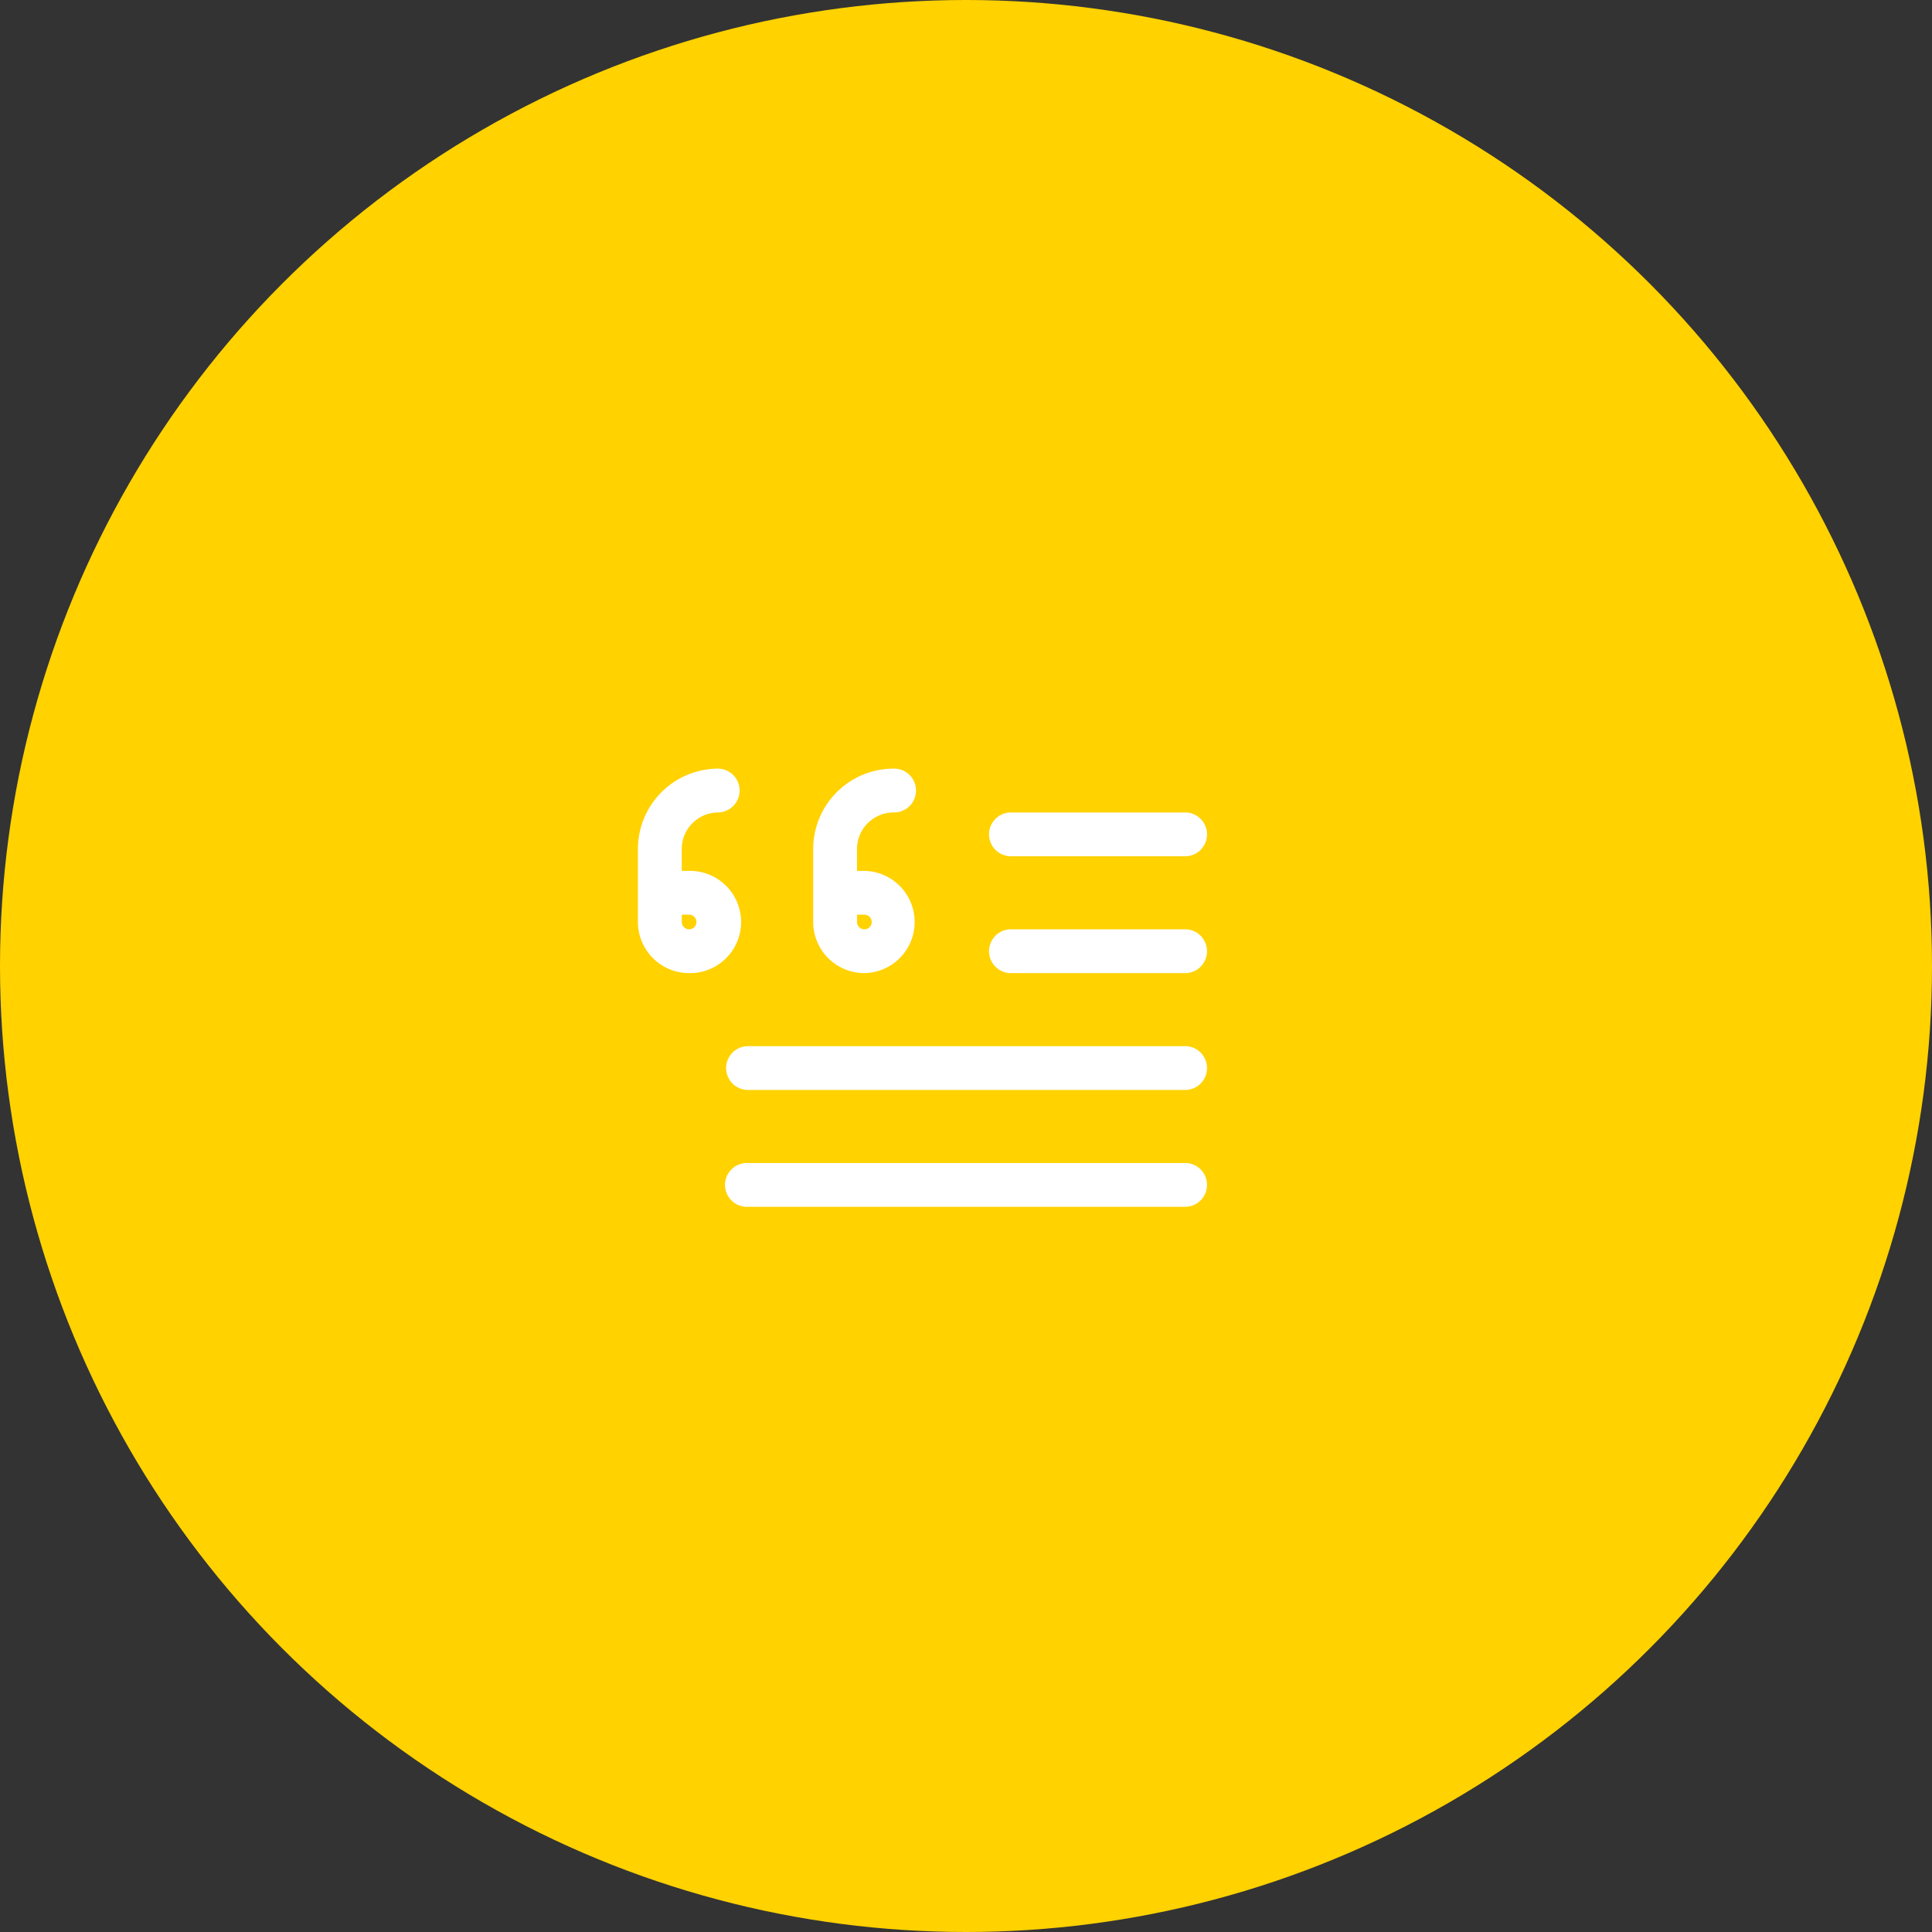<svg xmlns="http://www.w3.org/2000/svg" width="134" height="134" viewBox="0 0 134 134"><rect x="0" y="0" width="134" height="134" fill="#333333" stroke="none"/><g transform="translate(-1252 -983)"><circle cx="67" cy="67" r="67" transform="translate(1252 983)" fill="#ffd200"/><g transform="translate(1291.687 1026.687)"><path d="M0,0H48.627V48.627H0Z" fill="none"/><path d="M37.161,17.289H6.77a1.52,1.52,0,0,1,0-3.039H37.161a1.52,1.52,0,0,1,0,3.039Z" transform="translate(5.387 14.622)" fill="#fff"/><path d="M37.161,21.289H6.77a1.52,1.52,0,1,1,0-3.039H37.161a1.52,1.52,0,0,1,0,3.039Z" transform="translate(5.387 18.726)" fill="#fff"/><path d="M27.926,13.289H15.77a1.52,1.52,0,0,1,0-3.039H27.926a1.52,1.52,0,0,1,0,3.039Z" transform="translate(14.622 10.518)" fill="#fff"/><path d="M27.926,9.289H15.77a1.52,1.52,0,0,1,0-3.039H27.926a1.52,1.52,0,0,1,0,3.039Z" transform="translate(14.622 6.413)" fill="#fff"/><path d="M11.8,18.933A3.55,3.55,0,0,1,8.25,15.387V10.322A5.578,5.578,0,0,1,13.822,4.75a1.52,1.52,0,1,1,0,3.039,2.536,2.536,0,0,0-2.533,2.533v1.52H11.8a3.546,3.546,0,0,1,0,7.091Zm-.507-4.052v.507a.507.507,0,1,0,.507-.507Z" transform="translate(8.465 4.874)" fill="#fff"/><path d="M5.8,18.933A3.55,3.55,0,0,1,2.25,15.387V10.322A5.578,5.578,0,0,1,7.822,4.75a1.52,1.52,0,0,1,0,3.039,2.536,2.536,0,0,0-2.533,2.533v1.52H5.8a3.546,3.546,0,1,1,0,7.091Zm-.507-4.052v.507a.507.507,0,1,0,.507-.507Z" transform="translate(2.309 4.874)" fill="#fff"/></g></g></svg>